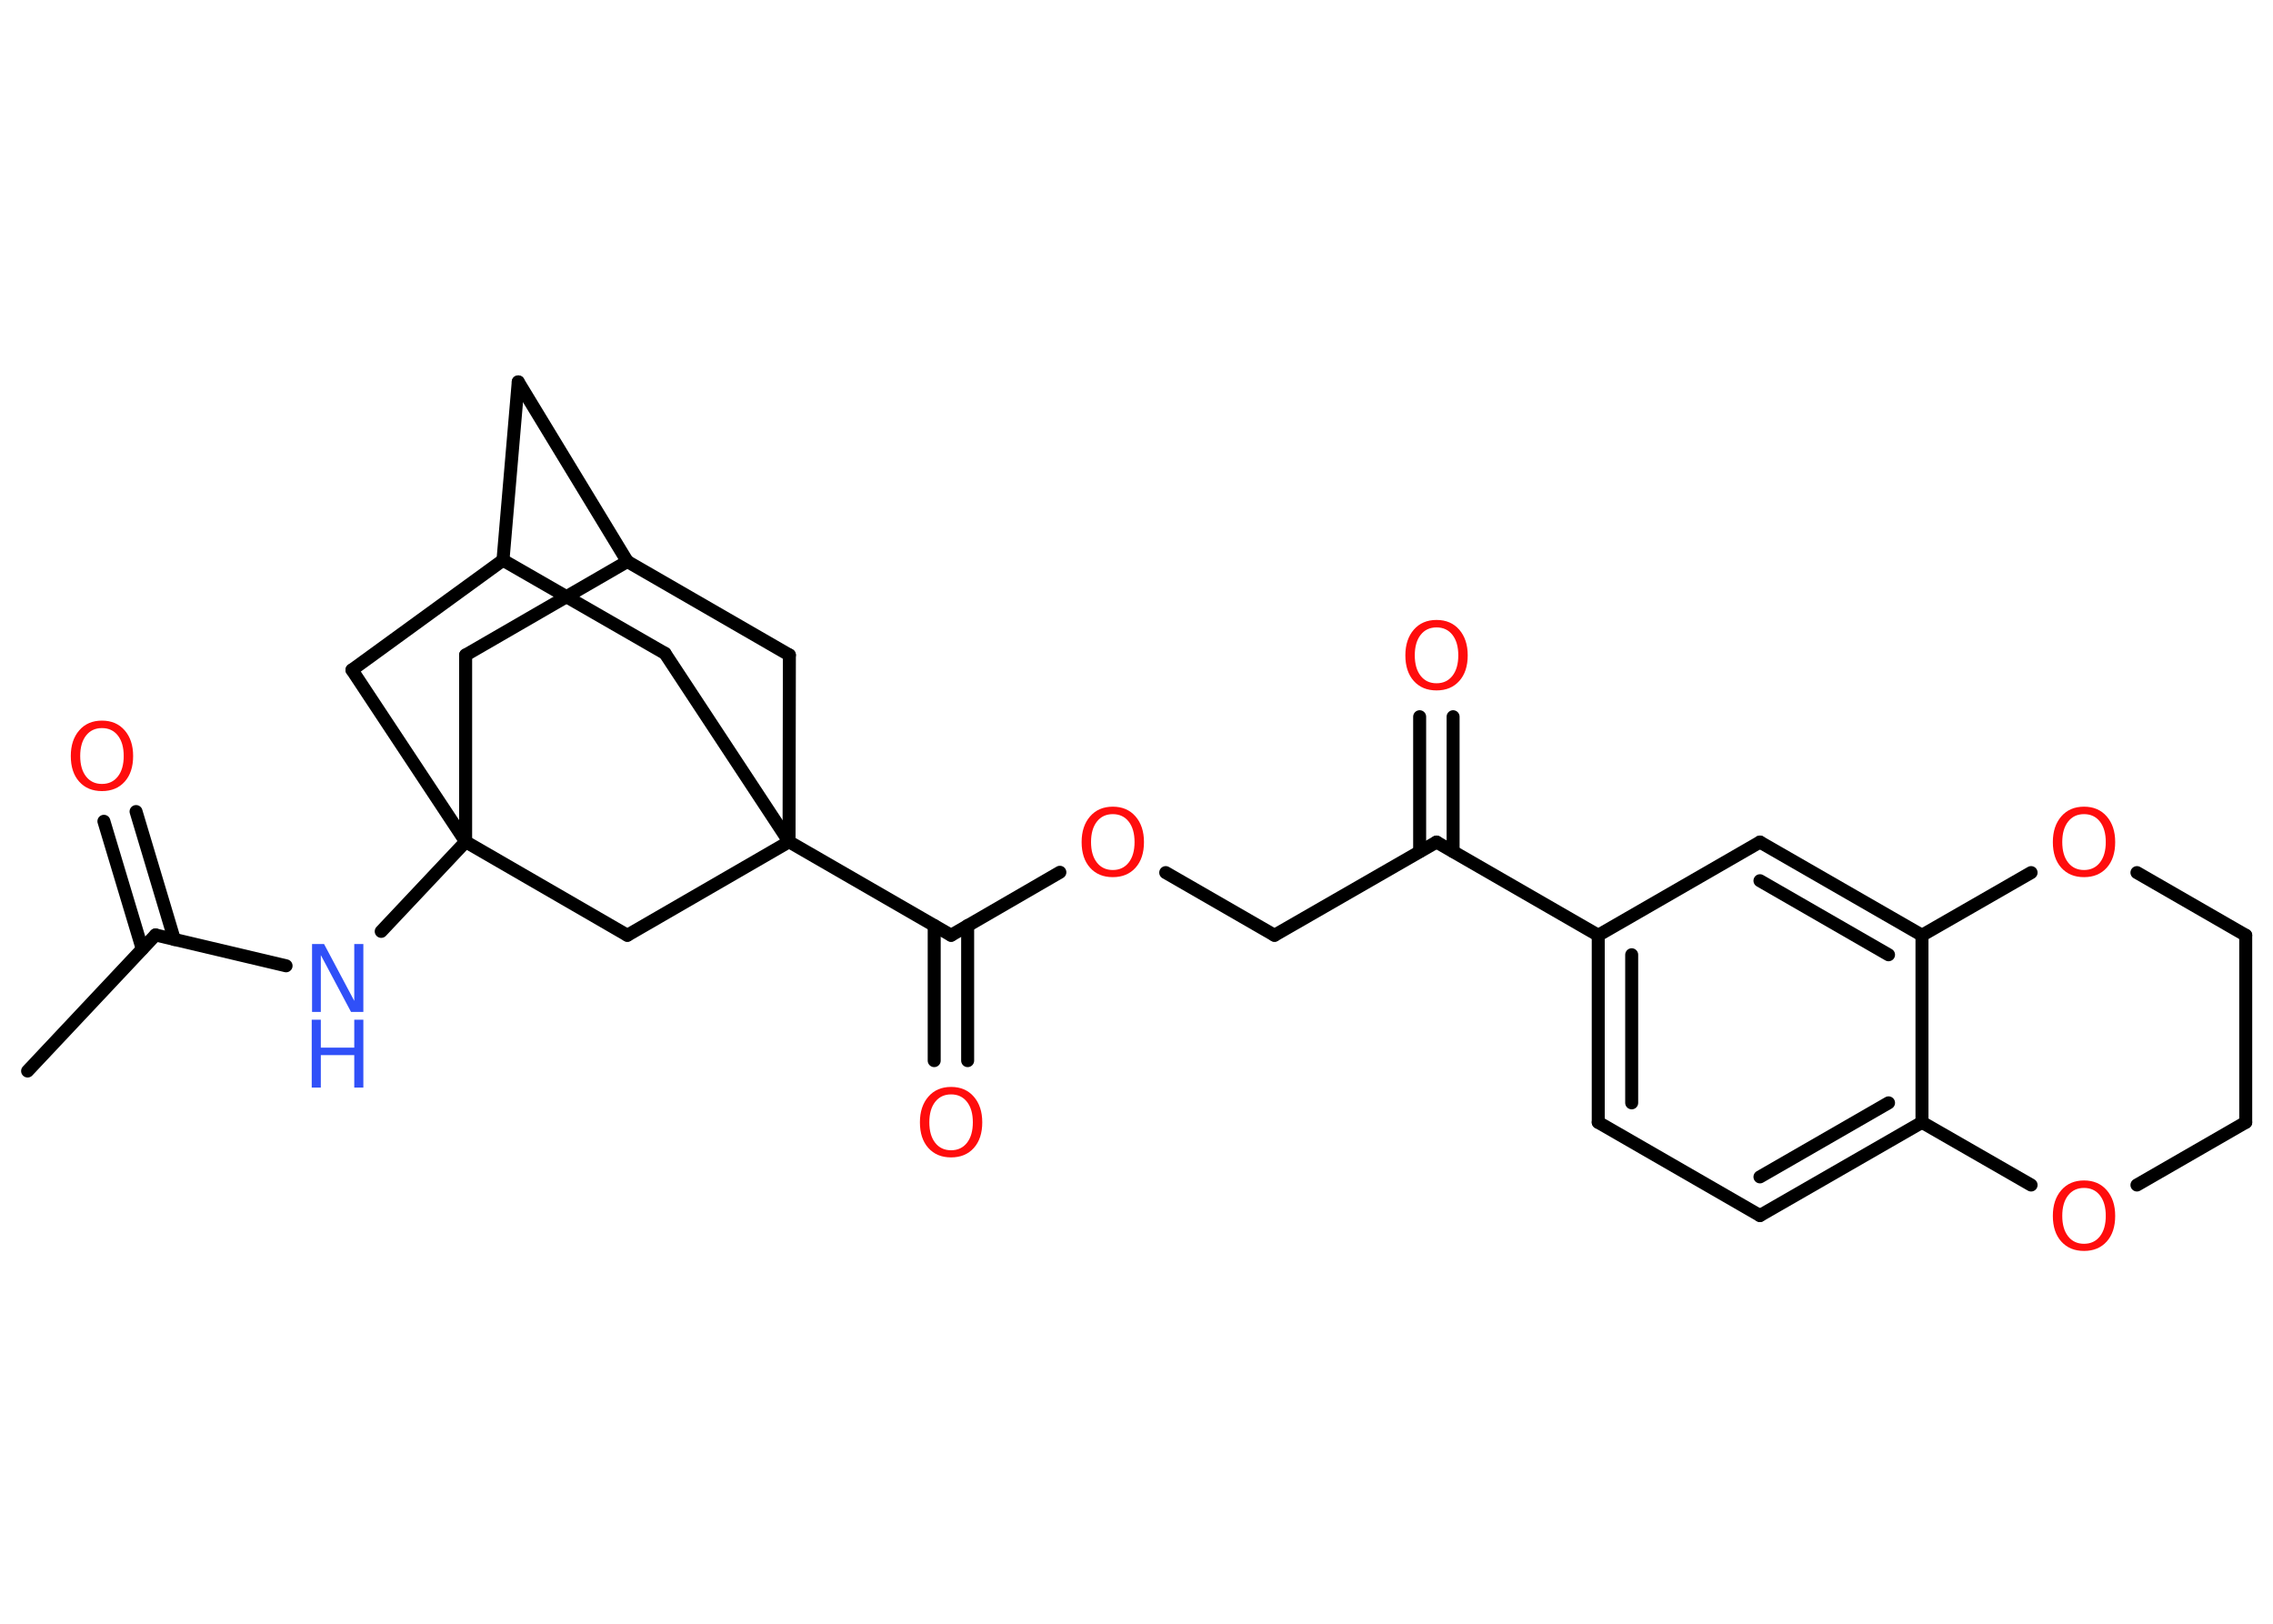 <?xml version='1.0' encoding='UTF-8'?>
<!DOCTYPE svg PUBLIC "-//W3C//DTD SVG 1.1//EN" "http://www.w3.org/Graphics/SVG/1.1/DTD/svg11.dtd">
<svg version='1.2' xmlns='http://www.w3.org/2000/svg' xmlns:xlink='http://www.w3.org/1999/xlink' width='70.0mm' height='50.0mm' viewBox='0 0 70.0 50.0'>
  <desc>Generated by the Chemistry Development Kit (http://github.com/cdk)</desc>
  <g stroke-linecap='round' stroke-linejoin='round' stroke='#000000' stroke-width='.4' fill='#FF0D0D'>
    <rect x='.0' y='.0' width='70.0' height='50.0' fill='#FFFFFF' stroke='none'/>
    <g id='mol1' class='mol'>
      <line id='mol1bnd1' class='bond' x1='.85' y1='32.98' x2='4.79' y2='28.79'/>
      <g id='mol1bnd2' class='bond'>
        <line x1='4.38' y1='29.22' x2='3.2' y2='25.29'/>
        <line x1='5.37' y1='28.93' x2='4.19' y2='24.99'/>
      </g>
      <line id='mol1bnd3' class='bond' x1='4.79' y1='28.79' x2='8.81' y2='29.74'/>
      <line id='mol1bnd4' class='bond' x1='11.74' y1='28.68' x2='14.34' y2='25.92'/>
      <line id='mol1bnd5' class='bond' x1='14.34' y1='25.92' x2='14.34' y2='20.17'/>
      <line id='mol1bnd6' class='bond' x1='14.34' y1='20.17' x2='19.32' y2='17.29'/>
      <line id='mol1bnd7' class='bond' x1='19.32' y1='17.29' x2='15.96' y2='11.76'/>
      <line id='mol1bnd8' class='bond' x1='15.96' y1='11.76' x2='15.49' y2='17.25'/>
      <line id='mol1bnd9' class='bond' x1='15.49' y1='17.25' x2='10.84' y2='20.63'/>
      <line id='mol1bnd10' class='bond' x1='14.34' y1='25.92' x2='10.84' y2='20.63'/>
      <line id='mol1bnd11' class='bond' x1='15.49' y1='17.25' x2='20.48' y2='20.12'/>
      <line id='mol1bnd12' class='bond' x1='20.48' y1='20.12' x2='24.3' y2='25.92'/>
      <line id='mol1bnd13' class='bond' x1='24.3' y1='25.92' x2='29.29' y2='28.8'/>
      <g id='mol1bnd14' class='bond'>
        <line x1='29.8' y1='28.5' x2='29.8' y2='32.66'/>
        <line x1='28.77' y1='28.5' x2='28.77' y2='32.66'/>
      </g>
      <line id='mol1bnd15' class='bond' x1='29.29' y1='28.8' x2='32.64' y2='26.86'/>
      <line id='mol1bnd16' class='bond' x1='35.9' y1='26.87' x2='39.25' y2='28.8'/>
      <line id='mol1bnd17' class='bond' x1='39.25' y1='28.8' x2='44.24' y2='25.93'/>
      <g id='mol1bnd18' class='bond'>
        <line x1='43.72' y1='26.22' x2='43.72' y2='22.07'/>
        <line x1='44.75' y1='26.22' x2='44.75' y2='22.07'/>
      </g>
      <line id='mol1bnd19' class='bond' x1='44.24' y1='25.93' x2='49.22' y2='28.8'/>
      <g id='mol1bnd20' class='bond'>
        <line x1='49.22' y1='28.8' x2='49.22' y2='34.56'/>
        <line x1='50.25' y1='29.4' x2='50.25' y2='33.96'/>
      </g>
      <line id='mol1bnd21' class='bond' x1='49.22' y1='34.56' x2='54.2' y2='37.43'/>
      <g id='mol1bnd22' class='bond'>
        <line x1='54.2' y1='37.43' x2='59.19' y2='34.56'/>
        <line x1='54.2' y1='36.24' x2='58.16' y2='33.96'/>
      </g>
      <line id='mol1bnd23' class='bond' x1='59.19' y1='34.56' x2='59.19' y2='28.8'/>
      <g id='mol1bnd24' class='bond'>
        <line x1='59.19' y1='28.8' x2='54.2' y2='25.93'/>
        <line x1='58.16' y1='29.4' x2='54.2' y2='27.12'/>
      </g>
      <line id='mol1bnd25' class='bond' x1='49.22' y1='28.8' x2='54.2' y2='25.93'/>
      <line id='mol1bnd26' class='bond' x1='59.19' y1='28.8' x2='62.55' y2='26.87'/>
      <line id='mol1bnd27' class='bond' x1='65.81' y1='26.87' x2='69.16' y2='28.8'/>
      <line id='mol1bnd28' class='bond' x1='69.16' y1='28.8' x2='69.16' y2='34.56'/>
      <line id='mol1bnd29' class='bond' x1='69.16' y1='34.56' x2='65.81' y2='36.49'/>
      <line id='mol1bnd30' class='bond' x1='59.19' y1='34.56' x2='62.55' y2='36.49'/>
      <line id='mol1bnd31' class='bond' x1='24.3' y1='25.92' x2='24.31' y2='20.17'/>
      <line id='mol1bnd32' class='bond' x1='19.32' y1='17.29' x2='24.31' y2='20.17'/>
      <line id='mol1bnd33' class='bond' x1='24.3' y1='25.92' x2='19.32' y2='28.8'/>
      <line id='mol1bnd34' class='bond' x1='14.34' y1='25.92' x2='19.32' y2='28.8'/>
      <path id='mol1atm3' class='atom' d='M3.14 22.42q-.31 .0 -.49 .23q-.18 .23 -.18 .63q.0 .4 .18 .63q.18 .23 .49 .23q.31 .0 .49 -.23q.18 -.23 .18 -.63q.0 -.4 -.18 -.63q-.18 -.23 -.49 -.23zM3.14 22.19q.44 .0 .7 .3q.26 .3 .26 .79q.0 .5 -.26 .79q-.26 .29 -.7 .29q-.44 .0 -.7 -.29q-.26 -.29 -.26 -.79q.0 -.49 .26 -.79q.26 -.3 .7 -.3z' stroke='none'/>
      <g id='mol1atm4' class='atom'>
        <path d='M9.6 29.07h.38l.93 1.75v-1.75h.28v2.09h-.38l-.93 -1.75v1.75h-.27v-2.09z' stroke='none' fill='#3050F8'/>
        <path d='M9.6 31.4h.28v.86h1.03v-.86h.28v2.09h-.28v-1.0h-1.03v1.0h-.28v-2.09z' stroke='none' fill='#3050F8'/>
      </g>
      <path id='mol1atm14' class='atom' d='M29.29 33.7q-.31 .0 -.49 .23q-.18 .23 -.18 .63q.0 .4 .18 .63q.18 .23 .49 .23q.31 .0 .49 -.23q.18 -.23 .18 -.63q.0 -.4 -.18 -.63q-.18 -.23 -.49 -.23zM29.29 33.47q.44 .0 .7 .3q.26 .3 .26 .79q.0 .5 -.26 .79q-.26 .29 -.7 .29q-.44 .0 -.7 -.29q-.26 -.29 -.26 -.79q.0 -.49 .26 -.79q.26 -.3 .7 -.3z' stroke='none'/>
      <path id='mol1atm15' class='atom' d='M34.27 25.07q-.31 .0 -.49 .23q-.18 .23 -.18 .63q.0 .4 .18 .63q.18 .23 .49 .23q.31 .0 .49 -.23q.18 -.23 .18 -.63q.0 -.4 -.18 -.63q-.18 -.23 -.49 -.23zM34.27 24.84q.44 .0 .7 .3q.26 .3 .26 .79q.0 .5 -.26 .79q-.26 .29 -.7 .29q-.44 .0 -.7 -.29q-.26 -.29 -.26 -.79q.0 -.49 .26 -.79q.26 -.3 .7 -.3z' stroke='none'/>
      <path id='mol1atm18' class='atom' d='M44.24 19.32q-.31 .0 -.49 .23q-.18 .23 -.18 .63q.0 .4 .18 .63q.18 .23 .49 .23q.31 .0 .49 -.23q.18 -.23 .18 -.63q.0 -.4 -.18 -.63q-.18 -.23 -.49 -.23zM44.24 19.09q.44 .0 .7 .3q.26 .3 .26 .79q.0 .5 -.26 .79q-.26 .29 -.7 .29q-.44 .0 -.7 -.29q-.26 -.29 -.26 -.79q.0 -.49 .26 -.79q.26 -.3 .7 -.3z' stroke='none'/>
      <path id='mol1atm25' class='atom' d='M64.18 25.07q-.31 .0 -.49 .23q-.18 .23 -.18 .63q.0 .4 .18 .63q.18 .23 .49 .23q.31 .0 .49 -.23q.18 -.23 .18 -.63q.0 -.4 -.18 -.63q-.18 -.23 -.49 -.23zM64.18 24.84q.44 .0 .7 .3q.26 .3 .26 .79q.0 .5 -.26 .79q-.26 .29 -.7 .29q-.44 .0 -.7 -.29q-.26 -.29 -.26 -.79q.0 -.49 .26 -.79q.26 -.3 .7 -.3z' stroke='none'/>
      <path id='mol1atm28' class='atom' d='M64.18 36.58q-.31 .0 -.49 .23q-.18 .23 -.18 .63q.0 .4 .18 .63q.18 .23 .49 .23q.31 .0 .49 -.23q.18 -.23 .18 -.63q.0 -.4 -.18 -.63q-.18 -.23 -.49 -.23zM64.18 36.35q.44 .0 .7 .3q.26 .3 .26 .79q.0 .5 -.26 .79q-.26 .29 -.7 .29q-.44 .0 -.7 -.29q-.26 -.29 -.26 -.79q.0 -.49 .26 -.79q.26 -.3 .7 -.3z' stroke='none'/>
    </g>
  </g>
</svg>

